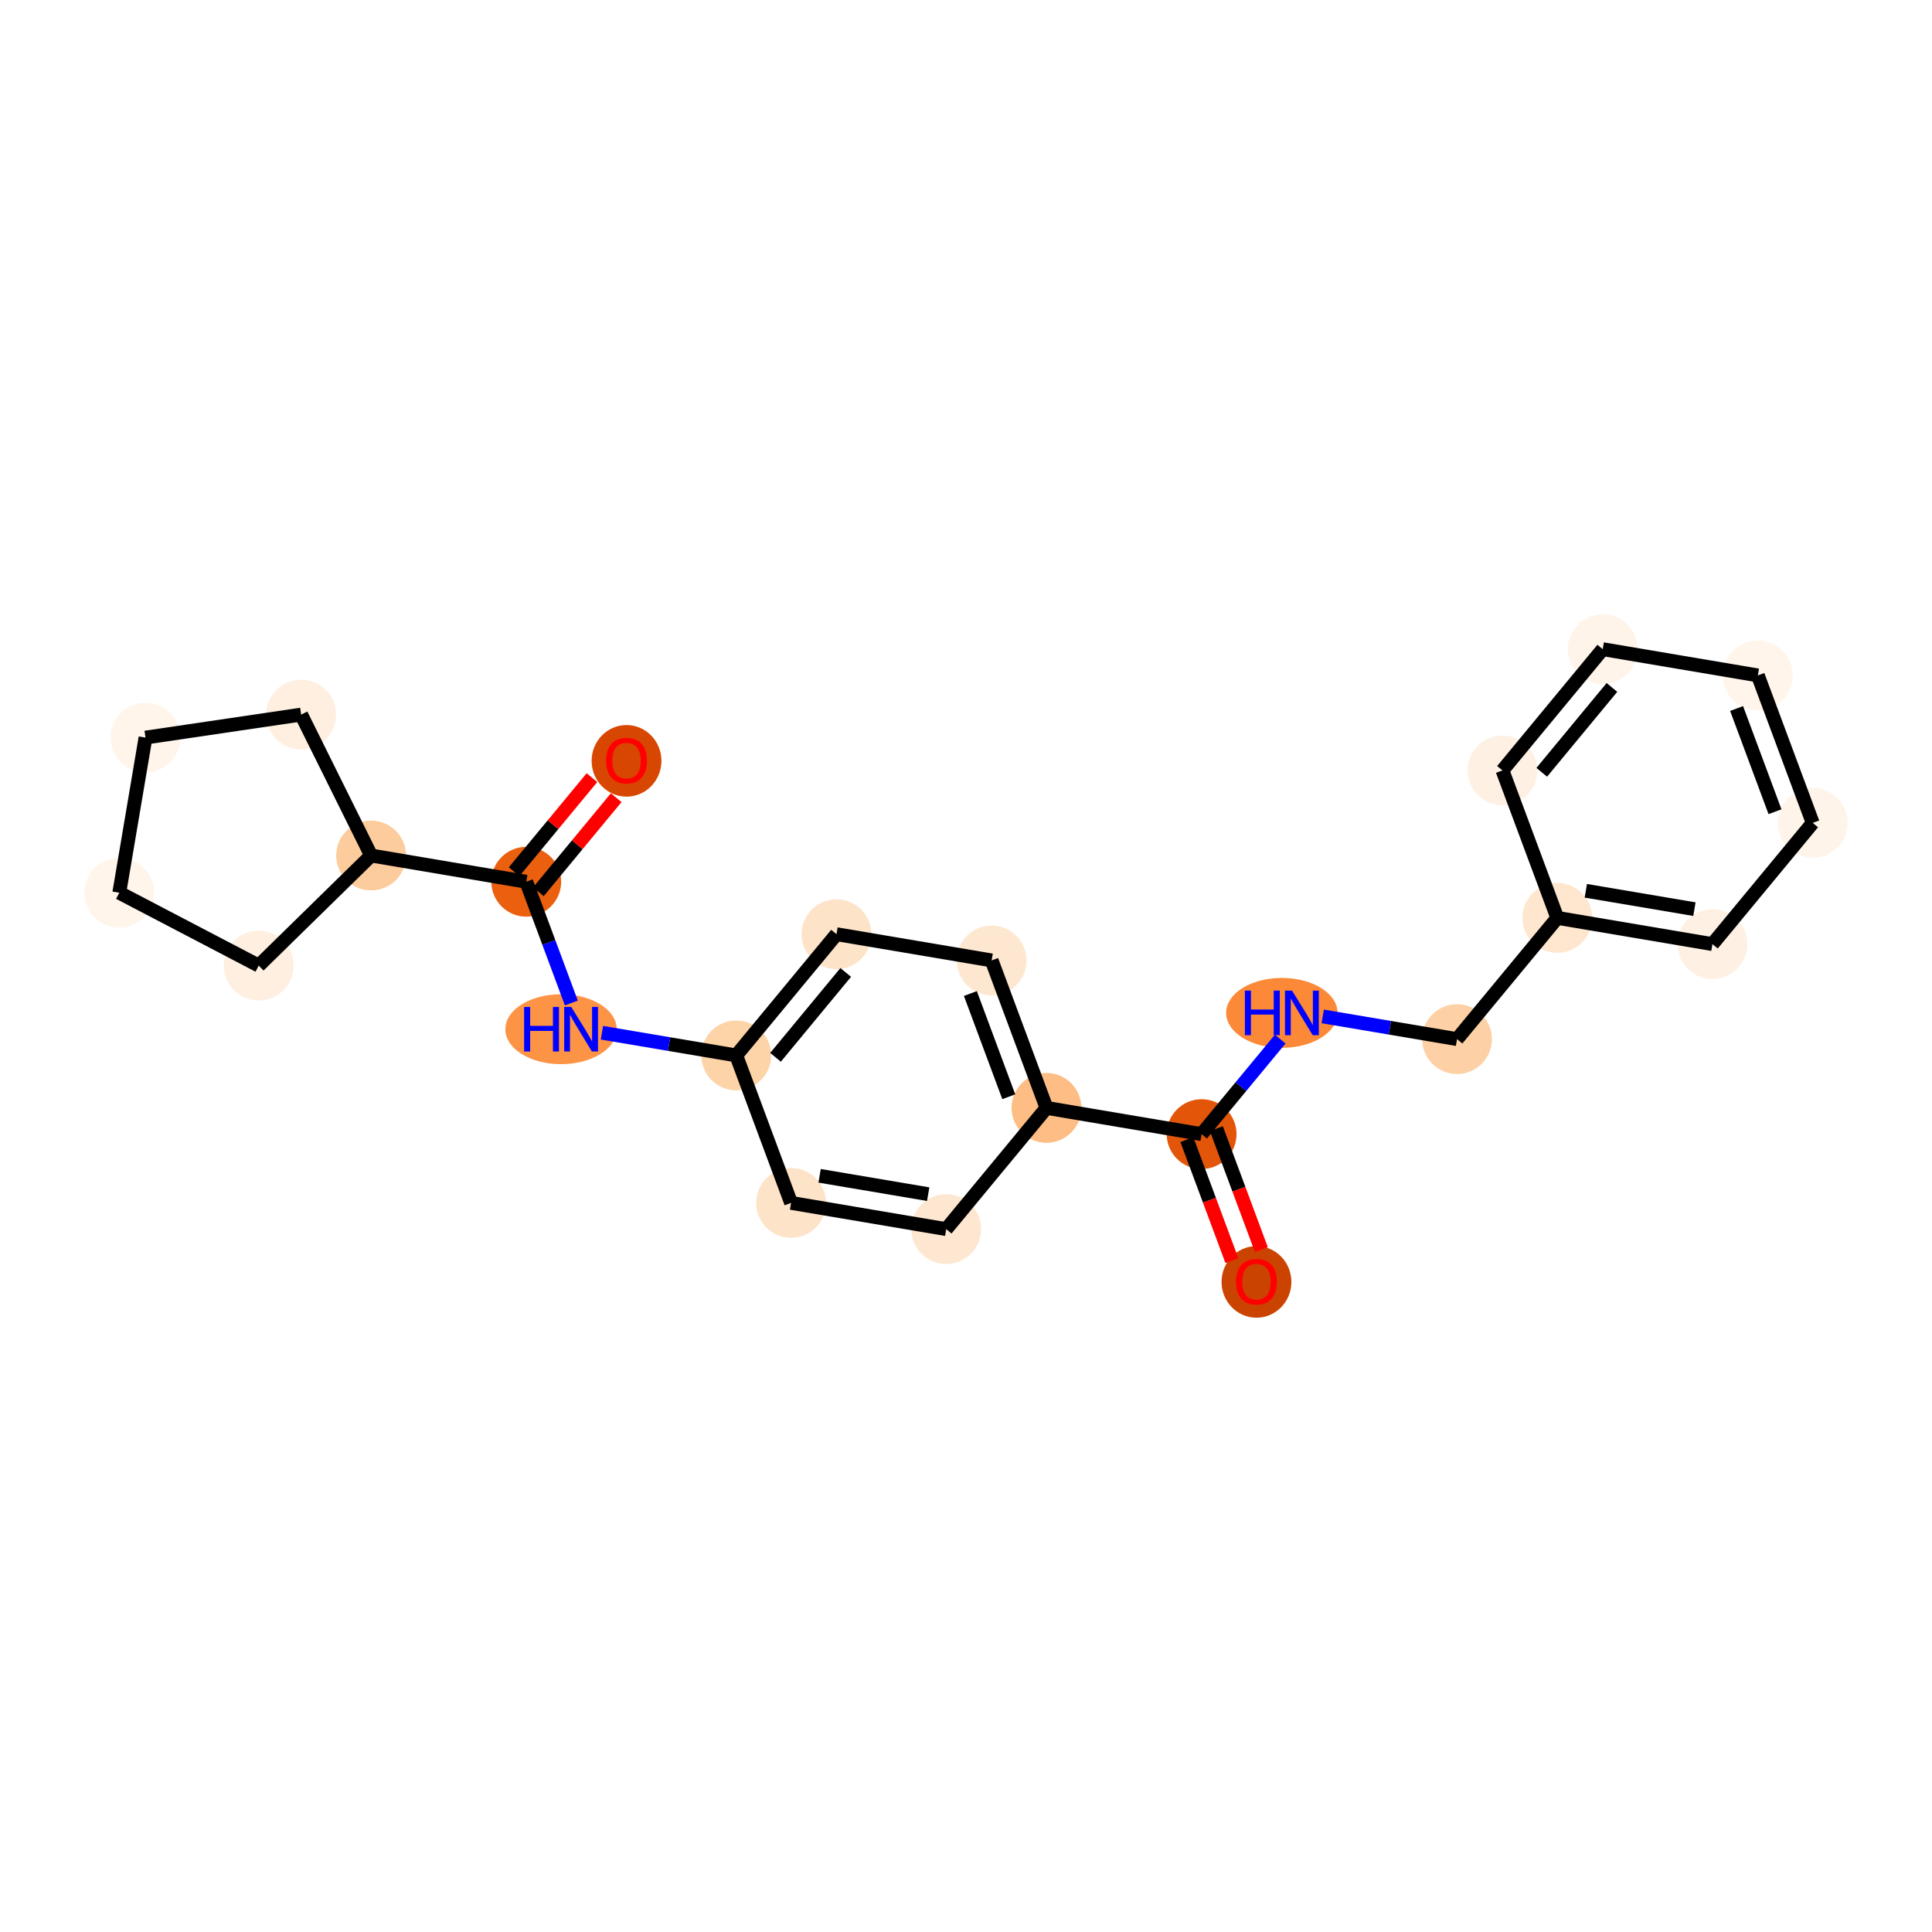 <?xml version='1.0' encoding='iso-8859-1'?>
<svg version='1.1' baseProfile='full'
              xmlns='http://www.w3.org/2000/svg'
                      xmlns:rdkit='http://www.rdkit.org/xml'
                      xmlns:xlink='http://www.w3.org/1999/xlink'
                  xml:space='preserve'
width='280px' height='280px' viewBox='0 0 280 280'>
<!-- END OF HEADER -->
<rect style='opacity:1.0;fill:#FFFFFF;stroke:none' width='280' height='280' x='0' y='0'> </rect>
<ellipse cx='182.097' cy='185.786' rx='4.56' ry='4.689'  style='fill:#CB4301;fill-rule:evenodd;stroke:#CB4301;stroke-width:1.0px;stroke-linecap:butt;stroke-linejoin:miter;stroke-opacity:1' />
<ellipse cx='174.148' cy='164.365' rx='4.56' ry='4.56'  style='fill:#E35609;fill-rule:evenodd;stroke:#E35609;stroke-width:1.0px;stroke-linecap:butt;stroke-linejoin:miter;stroke-opacity:1' />
<ellipse cx='185.776' cy='146.795' rx='7.571' ry='4.566'  style='fill:#FB8937;fill-rule:evenodd;stroke:#FB8937;stroke-width:1.0px;stroke-linecap:butt;stroke-linejoin:miter;stroke-opacity:1' />
<ellipse cx='211.163' cy='150.596' rx='4.56' ry='4.56'  style='fill:#FDD1A5;fill-rule:evenodd;stroke:#FDD1A5;stroke-width:1.0px;stroke-linecap:butt;stroke-linejoin:miter;stroke-opacity:1' />
<ellipse cx='225.697' cy='133.026' rx='4.56' ry='4.56'  style='fill:#FEE6CF;fill-rule:evenodd;stroke:#FEE6CF;stroke-width:1.0px;stroke-linecap:butt;stroke-linejoin:miter;stroke-opacity:1' />
<ellipse cx='248.179' cy='136.828' rx='4.56' ry='4.56'  style='fill:#FEF1E4;fill-rule:evenodd;stroke:#FEF1E4;stroke-width:1.0px;stroke-linecap:butt;stroke-linejoin:miter;stroke-opacity:1' />
<ellipse cx='262.712' cy='119.258' rx='4.56' ry='4.56'  style='fill:#FEF4E9;fill-rule:evenodd;stroke:#FEF4E9;stroke-width:1.0px;stroke-linecap:butt;stroke-linejoin:miter;stroke-opacity:1' />
<ellipse cx='254.763' cy='97.887' rx='4.56' ry='4.56'  style='fill:#FFF5EB;fill-rule:evenodd;stroke:#FFF5EB;stroke-width:1.0px;stroke-linecap:butt;stroke-linejoin:miter;stroke-opacity:1' />
<ellipse cx='232.28' cy='94.085' rx='4.56' ry='4.56'  style='fill:#FEF4E9;fill-rule:evenodd;stroke:#FEF4E9;stroke-width:1.0px;stroke-linecap:butt;stroke-linejoin:miter;stroke-opacity:1' />
<ellipse cx='217.747' cy='111.655' rx='4.56' ry='4.56'  style='fill:#FEF1E4;fill-rule:evenodd;stroke:#FEF1E4;stroke-width:1.0px;stroke-linecap:butt;stroke-linejoin:miter;stroke-opacity:1' />
<ellipse cx='151.665' cy='160.564' rx='4.56' ry='4.56'  style='fill:#FDBD84;fill-rule:evenodd;stroke:#FDBD84;stroke-width:1.0px;stroke-linecap:butt;stroke-linejoin:miter;stroke-opacity:1' />
<ellipse cx='143.716' cy='139.193' rx='4.56' ry='4.56'  style='fill:#FEE7D0;fill-rule:evenodd;stroke:#FEE7D0;stroke-width:1.0px;stroke-linecap:butt;stroke-linejoin:miter;stroke-opacity:1' />
<ellipse cx='121.233' cy='135.391' rx='4.56' ry='4.56'  style='fill:#FDE3C8;fill-rule:evenodd;stroke:#FDE3C8;stroke-width:1.0px;stroke-linecap:butt;stroke-linejoin:miter;stroke-opacity:1' />
<ellipse cx='106.7' cy='152.961' rx='4.56' ry='4.56'  style='fill:#FDD3A8;fill-rule:evenodd;stroke:#FDD3A8;stroke-width:1.0px;stroke-linecap:butt;stroke-linejoin:miter;stroke-opacity:1' />
<ellipse cx='81.312' cy='149.16' rx='7.571' ry='4.566'  style='fill:#FD9345;fill-rule:evenodd;stroke:#FD9345;stroke-width:1.0px;stroke-linecap:butt;stroke-linejoin:miter;stroke-opacity:1' />
<ellipse cx='76.268' cy='127.789' rx='4.56' ry='4.56'  style='fill:#EA600E;fill-rule:evenodd;stroke:#EA600E;stroke-width:1.0px;stroke-linecap:butt;stroke-linejoin:miter;stroke-opacity:1' />
<ellipse cx='90.801' cy='110.269' rx='4.56' ry='4.689'  style='fill:#D74701;fill-rule:evenodd;stroke:#D74701;stroke-width:1.0px;stroke-linecap:butt;stroke-linejoin:miter;stroke-opacity:1' />
<ellipse cx='53.785' cy='123.988' rx='4.56' ry='4.56'  style='fill:#FDCC9C;fill-rule:evenodd;stroke:#FDCC9C;stroke-width:1.0px;stroke-linecap:butt;stroke-linejoin:miter;stroke-opacity:1' />
<ellipse cx='37.495' cy='139.942' rx='4.56' ry='4.56'  style='fill:#FEEFE0;fill-rule:evenodd;stroke:#FEEFE0;stroke-width:1.0px;stroke-linecap:butt;stroke-linejoin:miter;stroke-opacity:1' />
<ellipse cx='17.288' cy='129.38' rx='4.56' ry='4.56'  style='fill:#FFF5EB;fill-rule:evenodd;stroke:#FFF5EB;stroke-width:1.0px;stroke-linecap:butt;stroke-linejoin:miter;stroke-opacity:1' />
<ellipse cx='21.089' cy='106.897' rx='4.56' ry='4.56'  style='fill:#FFF5EB;fill-rule:evenodd;stroke:#FFF5EB;stroke-width:1.0px;stroke-linecap:butt;stroke-linejoin:miter;stroke-opacity:1' />
<ellipse cx='43.646' cy='103.565' rx='4.56' ry='4.56'  style='fill:#FEEFE0;fill-rule:evenodd;stroke:#FEEFE0;stroke-width:1.0px;stroke-linecap:butt;stroke-linejoin:miter;stroke-opacity:1' />
<ellipse cx='114.649' cy='174.332' rx='4.56' ry='4.56'  style='fill:#FDE3C8;fill-rule:evenodd;stroke:#FDE3C8;stroke-width:1.0px;stroke-linecap:butt;stroke-linejoin:miter;stroke-opacity:1' />
<ellipse cx='137.132' cy='178.134' rx='4.56' ry='4.56'  style='fill:#FEE7D0;fill-rule:evenodd;stroke:#FEE7D0;stroke-width:1.0px;stroke-linecap:butt;stroke-linejoin:miter;stroke-opacity:1' />
<path class='bond-0 atom-0 atom-1' d='M 182.807,181.106 L 179.546,172.338' style='fill:none;fill-rule:evenodd;stroke:#FF0000;stroke-width:2.0px;stroke-linecap:butt;stroke-linejoin:miter;stroke-opacity:1' />
<path class='bond-0 atom-0 atom-1' d='M 179.546,172.338 L 176.285,163.57' style='fill:none;fill-rule:evenodd;stroke:#000000;stroke-width:2.0px;stroke-linecap:butt;stroke-linejoin:miter;stroke-opacity:1' />
<path class='bond-0 atom-0 atom-1' d='M 178.533,182.696 L 175.272,173.928' style='fill:none;fill-rule:evenodd;stroke:#FF0000;stroke-width:2.0px;stroke-linecap:butt;stroke-linejoin:miter;stroke-opacity:1' />
<path class='bond-0 atom-0 atom-1' d='M 175.272,173.928 L 172.01,165.16' style='fill:none;fill-rule:evenodd;stroke:#000000;stroke-width:2.0px;stroke-linecap:butt;stroke-linejoin:miter;stroke-opacity:1' />
<path class='bond-1 atom-1 atom-2' d='M 174.148,164.365 L 179.843,157.479' style='fill:none;fill-rule:evenodd;stroke:#000000;stroke-width:2.0px;stroke-linecap:butt;stroke-linejoin:miter;stroke-opacity:1' />
<path class='bond-1 atom-1 atom-2' d='M 179.843,157.479 L 185.539,150.594' style='fill:none;fill-rule:evenodd;stroke:#0000FF;stroke-width:2.0px;stroke-linecap:butt;stroke-linejoin:miter;stroke-opacity:1' />
<path class='bond-9 atom-1 atom-10' d='M 174.148,164.365 L 151.665,160.564' style='fill:none;fill-rule:evenodd;stroke:#000000;stroke-width:2.0px;stroke-linecap:butt;stroke-linejoin:miter;stroke-opacity:1' />
<path class='bond-2 atom-2 atom-3' d='M 191.7,147.306 L 201.432,148.951' style='fill:none;fill-rule:evenodd;stroke:#0000FF;stroke-width:2.0px;stroke-linecap:butt;stroke-linejoin:miter;stroke-opacity:1' />
<path class='bond-2 atom-2 atom-3' d='M 201.432,148.951 L 211.163,150.596' style='fill:none;fill-rule:evenodd;stroke:#000000;stroke-width:2.0px;stroke-linecap:butt;stroke-linejoin:miter;stroke-opacity:1' />
<path class='bond-3 atom-3 atom-4' d='M 211.163,150.596 L 225.697,133.026' style='fill:none;fill-rule:evenodd;stroke:#000000;stroke-width:2.0px;stroke-linecap:butt;stroke-linejoin:miter;stroke-opacity:1' />
<path class='bond-4 atom-4 atom-5' d='M 225.697,133.026 L 248.179,136.828' style='fill:none;fill-rule:evenodd;stroke:#000000;stroke-width:2.0px;stroke-linecap:butt;stroke-linejoin:miter;stroke-opacity:1' />
<path class='bond-4 atom-4 atom-5' d='M 229.829,129.1 L 245.567,131.761' style='fill:none;fill-rule:evenodd;stroke:#000000;stroke-width:2.0px;stroke-linecap:butt;stroke-linejoin:miter;stroke-opacity:1' />
<path class='bond-23 atom-9 atom-4' d='M 217.747,111.655 L 225.697,133.026' style='fill:none;fill-rule:evenodd;stroke:#000000;stroke-width:2.0px;stroke-linecap:butt;stroke-linejoin:miter;stroke-opacity:1' />
<path class='bond-5 atom-5 atom-6' d='M 248.179,136.828 L 262.712,119.258' style='fill:none;fill-rule:evenodd;stroke:#000000;stroke-width:2.0px;stroke-linecap:butt;stroke-linejoin:miter;stroke-opacity:1' />
<path class='bond-6 atom-6 atom-7' d='M 262.712,119.258 L 254.763,97.887' style='fill:none;fill-rule:evenodd;stroke:#000000;stroke-width:2.0px;stroke-linecap:butt;stroke-linejoin:miter;stroke-opacity:1' />
<path class='bond-6 atom-6 atom-7' d='M 257.246,117.642 L 251.681,102.682' style='fill:none;fill-rule:evenodd;stroke:#000000;stroke-width:2.0px;stroke-linecap:butt;stroke-linejoin:miter;stroke-opacity:1' />
<path class='bond-7 atom-7 atom-8' d='M 254.763,97.887 L 232.28,94.085' style='fill:none;fill-rule:evenodd;stroke:#000000;stroke-width:2.0px;stroke-linecap:butt;stroke-linejoin:miter;stroke-opacity:1' />
<path class='bond-8 atom-8 atom-9' d='M 232.28,94.085 L 217.747,111.655' style='fill:none;fill-rule:evenodd;stroke:#000000;stroke-width:2.0px;stroke-linecap:butt;stroke-linejoin:miter;stroke-opacity:1' />
<path class='bond-8 atom-8 atom-9' d='M 233.614,99.628 L 223.441,111.927' style='fill:none;fill-rule:evenodd;stroke:#000000;stroke-width:2.0px;stroke-linecap:butt;stroke-linejoin:miter;stroke-opacity:1' />
<path class='bond-10 atom-10 atom-11' d='M 151.665,160.564 L 143.716,139.193' style='fill:none;fill-rule:evenodd;stroke:#000000;stroke-width:2.0px;stroke-linecap:butt;stroke-linejoin:miter;stroke-opacity:1' />
<path class='bond-10 atom-10 atom-11' d='M 146.198,158.948 L 140.634,143.988' style='fill:none;fill-rule:evenodd;stroke:#000000;stroke-width:2.0px;stroke-linecap:butt;stroke-linejoin:miter;stroke-opacity:1' />
<path class='bond-24 atom-23 atom-10' d='M 137.132,178.134 L 151.665,160.564' style='fill:none;fill-rule:evenodd;stroke:#000000;stroke-width:2.0px;stroke-linecap:butt;stroke-linejoin:miter;stroke-opacity:1' />
<path class='bond-11 atom-11 atom-12' d='M 143.716,139.193 L 121.233,135.391' style='fill:none;fill-rule:evenodd;stroke:#000000;stroke-width:2.0px;stroke-linecap:butt;stroke-linejoin:miter;stroke-opacity:1' />
<path class='bond-12 atom-12 atom-13' d='M 121.233,135.391 L 106.7,152.961' style='fill:none;fill-rule:evenodd;stroke:#000000;stroke-width:2.0px;stroke-linecap:butt;stroke-linejoin:miter;stroke-opacity:1' />
<path class='bond-12 atom-12 atom-13' d='M 122.567,140.934 L 112.394,153.233' style='fill:none;fill-rule:evenodd;stroke:#000000;stroke-width:2.0px;stroke-linecap:butt;stroke-linejoin:miter;stroke-opacity:1' />
<path class='bond-13 atom-13 atom-14' d='M 106.7,152.961 L 96.968,151.316' style='fill:none;fill-rule:evenodd;stroke:#000000;stroke-width:2.0px;stroke-linecap:butt;stroke-linejoin:miter;stroke-opacity:1' />
<path class='bond-13 atom-13 atom-14' d='M 96.968,151.316 L 87.236,149.671' style='fill:none;fill-rule:evenodd;stroke:#0000FF;stroke-width:2.0px;stroke-linecap:butt;stroke-linejoin:miter;stroke-opacity:1' />
<path class='bond-21 atom-13 atom-22' d='M 106.7,152.961 L 114.649,174.332' style='fill:none;fill-rule:evenodd;stroke:#000000;stroke-width:2.0px;stroke-linecap:butt;stroke-linejoin:miter;stroke-opacity:1' />
<path class='bond-14 atom-14 atom-15' d='M 82.804,145.361 L 79.536,136.575' style='fill:none;fill-rule:evenodd;stroke:#0000FF;stroke-width:2.0px;stroke-linecap:butt;stroke-linejoin:miter;stroke-opacity:1' />
<path class='bond-14 atom-14 atom-15' d='M 79.536,136.575 L 76.268,127.789' style='fill:none;fill-rule:evenodd;stroke:#000000;stroke-width:2.0px;stroke-linecap:butt;stroke-linejoin:miter;stroke-opacity:1' />
<path class='bond-15 atom-15 atom-16' d='M 78.025,129.242 L 83.664,122.425' style='fill:none;fill-rule:evenodd;stroke:#000000;stroke-width:2.0px;stroke-linecap:butt;stroke-linejoin:miter;stroke-opacity:1' />
<path class='bond-15 atom-15 atom-16' d='M 83.664,122.425 L 89.303,115.608' style='fill:none;fill-rule:evenodd;stroke:#FF0000;stroke-width:2.0px;stroke-linecap:butt;stroke-linejoin:miter;stroke-opacity:1' />
<path class='bond-15 atom-15 atom-16' d='M 74.511,126.336 L 80.15,119.519' style='fill:none;fill-rule:evenodd;stroke:#000000;stroke-width:2.0px;stroke-linecap:butt;stroke-linejoin:miter;stroke-opacity:1' />
<path class='bond-15 atom-15 atom-16' d='M 80.15,119.519 L 85.789,112.701' style='fill:none;fill-rule:evenodd;stroke:#FF0000;stroke-width:2.0px;stroke-linecap:butt;stroke-linejoin:miter;stroke-opacity:1' />
<path class='bond-16 atom-15 atom-17' d='M 76.268,127.789 L 53.785,123.988' style='fill:none;fill-rule:evenodd;stroke:#000000;stroke-width:2.0px;stroke-linecap:butt;stroke-linejoin:miter;stroke-opacity:1' />
<path class='bond-17 atom-17 atom-18' d='M 53.785,123.988 L 37.495,139.942' style='fill:none;fill-rule:evenodd;stroke:#000000;stroke-width:2.0px;stroke-linecap:butt;stroke-linejoin:miter;stroke-opacity:1' />
<path class='bond-25 atom-21 atom-17' d='M 43.646,103.565 L 53.785,123.988' style='fill:none;fill-rule:evenodd;stroke:#000000;stroke-width:2.0px;stroke-linecap:butt;stroke-linejoin:miter;stroke-opacity:1' />
<path class='bond-18 atom-18 atom-19' d='M 37.495,139.942 L 17.288,129.38' style='fill:none;fill-rule:evenodd;stroke:#000000;stroke-width:2.0px;stroke-linecap:butt;stroke-linejoin:miter;stroke-opacity:1' />
<path class='bond-19 atom-19 atom-20' d='M 17.288,129.38 L 21.089,106.897' style='fill:none;fill-rule:evenodd;stroke:#000000;stroke-width:2.0px;stroke-linecap:butt;stroke-linejoin:miter;stroke-opacity:1' />
<path class='bond-20 atom-20 atom-21' d='M 21.089,106.897 L 43.646,103.565' style='fill:none;fill-rule:evenodd;stroke:#000000;stroke-width:2.0px;stroke-linecap:butt;stroke-linejoin:miter;stroke-opacity:1' />
<path class='bond-22 atom-22 atom-23' d='M 114.649,174.332 L 137.132,178.134' style='fill:none;fill-rule:evenodd;stroke:#000000;stroke-width:2.0px;stroke-linecap:butt;stroke-linejoin:miter;stroke-opacity:1' />
<path class='bond-22 atom-22 atom-23' d='M 118.782,170.406 L 134.52,173.067' style='fill:none;fill-rule:evenodd;stroke:#000000;stroke-width:2.0px;stroke-linecap:butt;stroke-linejoin:miter;stroke-opacity:1' />
<path  class='atom-0' d='M 179.133 185.754
Q 179.133 184.204, 179.899 183.337
Q 180.665 182.471, 182.097 182.471
Q 183.529 182.471, 184.295 183.337
Q 185.061 184.204, 185.061 185.754
Q 185.061 187.323, 184.286 188.217
Q 183.511 189.102, 182.097 189.102
Q 180.674 189.102, 179.899 188.217
Q 179.133 187.332, 179.133 185.754
M 182.097 188.372
Q 183.082 188.372, 183.611 187.715
Q 184.149 187.049, 184.149 185.754
Q 184.149 184.487, 183.611 183.848
Q 183.082 183.201, 182.097 183.201
Q 181.112 183.201, 180.574 183.839
Q 180.045 184.477, 180.045 185.754
Q 180.045 187.059, 180.574 187.715
Q 181.112 188.372, 182.097 188.372
' fill='#FF0000'/>
<path  class='atom-2' d='M 180.422 143.566
L 181.298 143.566
L 181.298 146.312
L 184.599 146.312
L 184.599 143.566
L 185.475 143.566
L 185.475 150.024
L 184.599 150.024
L 184.599 147.041
L 181.298 147.041
L 181.298 150.024
L 180.422 150.024
L 180.422 143.566
' fill='#0000FF'/>
<path  class='atom-2' d='M 187.253 143.566
L 189.369 146.987
Q 189.579 147.324, 189.917 147.935
Q 190.254 148.546, 190.272 148.583
L 190.272 143.566
L 191.13 143.566
L 191.13 150.024
L 190.245 150.024
L 187.974 146.284
Q 187.709 145.847, 187.427 145.345
Q 187.153 144.843, 187.071 144.688
L 187.071 150.024
L 186.232 150.024
L 186.232 143.566
L 187.253 143.566
' fill='#0000FF'/>
<path  class='atom-14' d='M 75.959 145.931
L 76.834 145.931
L 76.834 148.677
L 80.136 148.677
L 80.136 145.931
L 81.011 145.931
L 81.011 152.389
L 80.136 152.389
L 80.136 149.406
L 76.834 149.406
L 76.834 152.389
L 75.959 152.389
L 75.959 145.931
' fill='#0000FF'/>
<path  class='atom-14' d='M 82.79 145.931
L 84.906 149.352
Q 85.116 149.689, 85.453 150.3
Q 85.791 150.911, 85.809 150.948
L 85.809 145.931
L 86.666 145.931
L 86.666 152.389
L 85.781 152.389
L 83.51 148.649
Q 83.246 148.212, 82.963 147.71
Q 82.689 147.208, 82.608 147.053
L 82.608 152.389
L 81.768 152.389
L 81.768 145.931
L 82.79 145.931
' fill='#0000FF'/>
<path  class='atom-16' d='M 87.837 110.237
Q 87.837 108.687, 88.603 107.82
Q 89.369 106.954, 90.801 106.954
Q 92.233 106.954, 92.999 107.82
Q 93.765 108.687, 93.765 110.237
Q 93.765 111.806, 92.99 112.7
Q 92.215 113.585, 90.801 113.585
Q 89.378 113.585, 88.603 112.7
Q 87.837 111.815, 87.837 110.237
M 90.801 112.855
Q 91.786 112.855, 92.315 112.198
Q 92.853 111.533, 92.853 110.237
Q 92.853 108.97, 92.315 108.331
Q 91.786 107.684, 90.801 107.684
Q 89.816 107.684, 89.278 108.322
Q 88.749 108.961, 88.749 110.237
Q 88.749 111.542, 89.278 112.198
Q 89.816 112.855, 90.801 112.855
' fill='#FF0000'/>
</svg>
